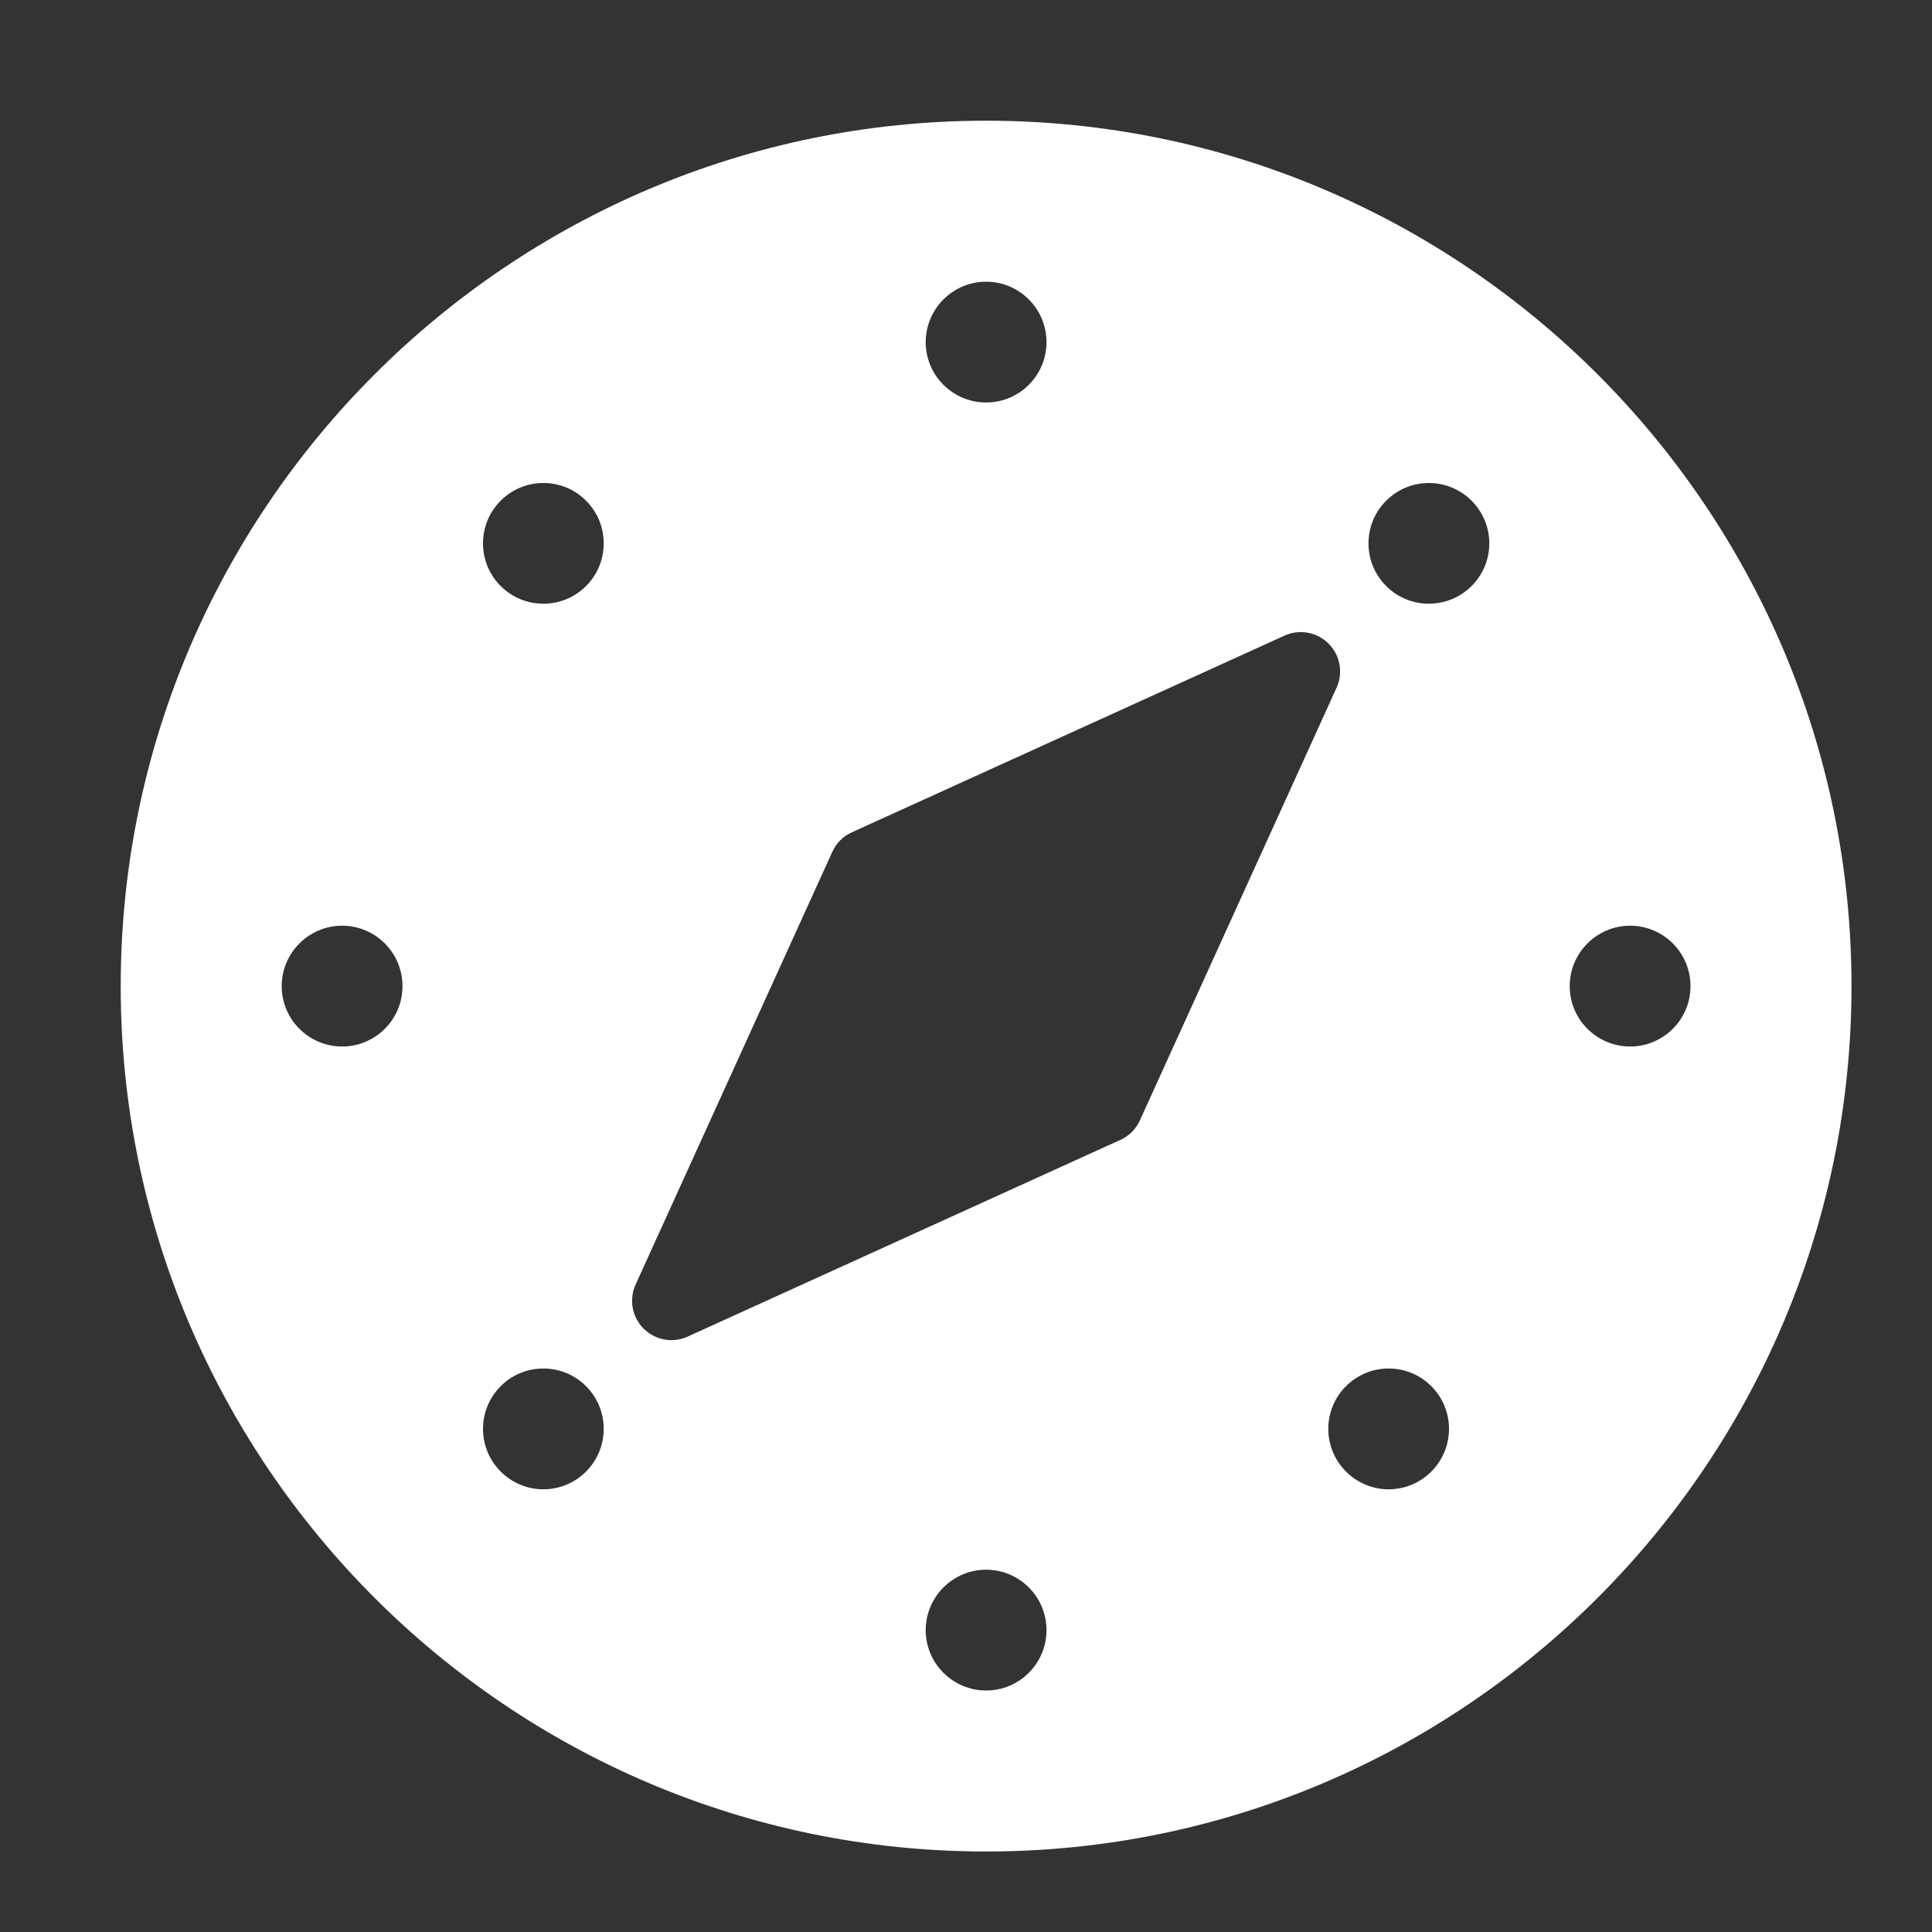 <svg width="21" height="21" viewBox="0 0 21 21" fill="none" xmlns="http://www.w3.org/2000/svg">
<rect x="0" y="0" width="21" height="21" fill="#333333" stroke="none"/>
<g id="icons8-adventures 1">
<path id="Vector" d="M10.719 1.312C5.532 1.312 1.312 5.532 1.312 10.719C1.312 15.905 5.532 20.125 10.719 20.125C15.905 20.125 20.125 15.905 20.125 10.719C20.125 5.532 15.905 1.312 10.719 1.312ZM10.719 3.062C11.081 3.062 11.375 3.357 11.375 3.719C11.375 4.081 11.081 4.375 10.719 4.375C10.357 4.375 10.062 4.081 10.062 3.719C10.062 3.357 10.357 3.062 10.719 3.062ZM3.719 11.375C3.357 11.375 3.062 11.081 3.062 10.719C3.062 10.357 3.357 10.062 3.719 10.062C4.081 10.062 4.375 10.357 4.375 10.719C4.375 11.081 4.081 11.375 3.719 11.375ZM5.906 16.188C5.544 16.188 5.25 15.893 5.25 15.531C5.25 15.169 5.544 14.875 5.906 14.875C6.269 14.875 6.562 15.169 6.562 15.531C6.562 15.893 6.269 16.188 5.906 16.188ZM5.906 6.562C5.544 6.562 5.25 6.269 5.25 5.906C5.25 5.544 5.544 5.25 5.906 5.25C6.269 5.25 6.562 5.544 6.562 5.906C6.562 6.269 6.269 6.562 5.906 6.562ZM10.719 18.375C10.357 18.375 10.062 18.081 10.062 17.719C10.062 17.357 10.357 17.062 10.719 17.062C11.081 17.062 11.375 17.357 11.375 17.719C11.375 18.081 11.081 18.375 10.719 18.375ZM12.178 12.39L7.475 14.528C7.419 14.554 7.358 14.567 7.298 14.567C7.187 14.567 7.078 14.523 6.996 14.442C6.87 14.316 6.835 14.125 6.909 13.962L9.047 9.259C9.089 9.165 9.165 9.089 9.259 9.047L13.962 6.909C14.124 6.835 14.315 6.87 14.441 6.996C14.567 7.122 14.602 7.313 14.528 7.475L12.39 12.178C12.348 12.272 12.272 12.348 12.178 12.39ZM15.094 16.188C14.732 16.188 14.438 15.893 14.438 15.531C14.438 15.169 14.732 14.875 15.094 14.875C15.456 14.875 15.75 15.169 15.75 15.531C15.75 15.893 15.456 16.188 15.094 16.188ZM15.531 6.562C15.169 6.562 14.875 6.269 14.875 5.906C14.875 5.544 15.169 5.25 15.531 5.25C15.893 5.25 16.188 5.544 16.188 5.906C16.188 6.269 15.893 6.562 15.531 6.562ZM17.719 11.375C17.357 11.375 17.062 11.081 17.062 10.719C17.062 10.357 17.357 10.062 17.719 10.062C18.081 10.062 18.375 10.357 18.375 10.719C18.375 11.081 18.081 11.375 17.719 11.375Z" fill="white"/>
</g>
</svg>
